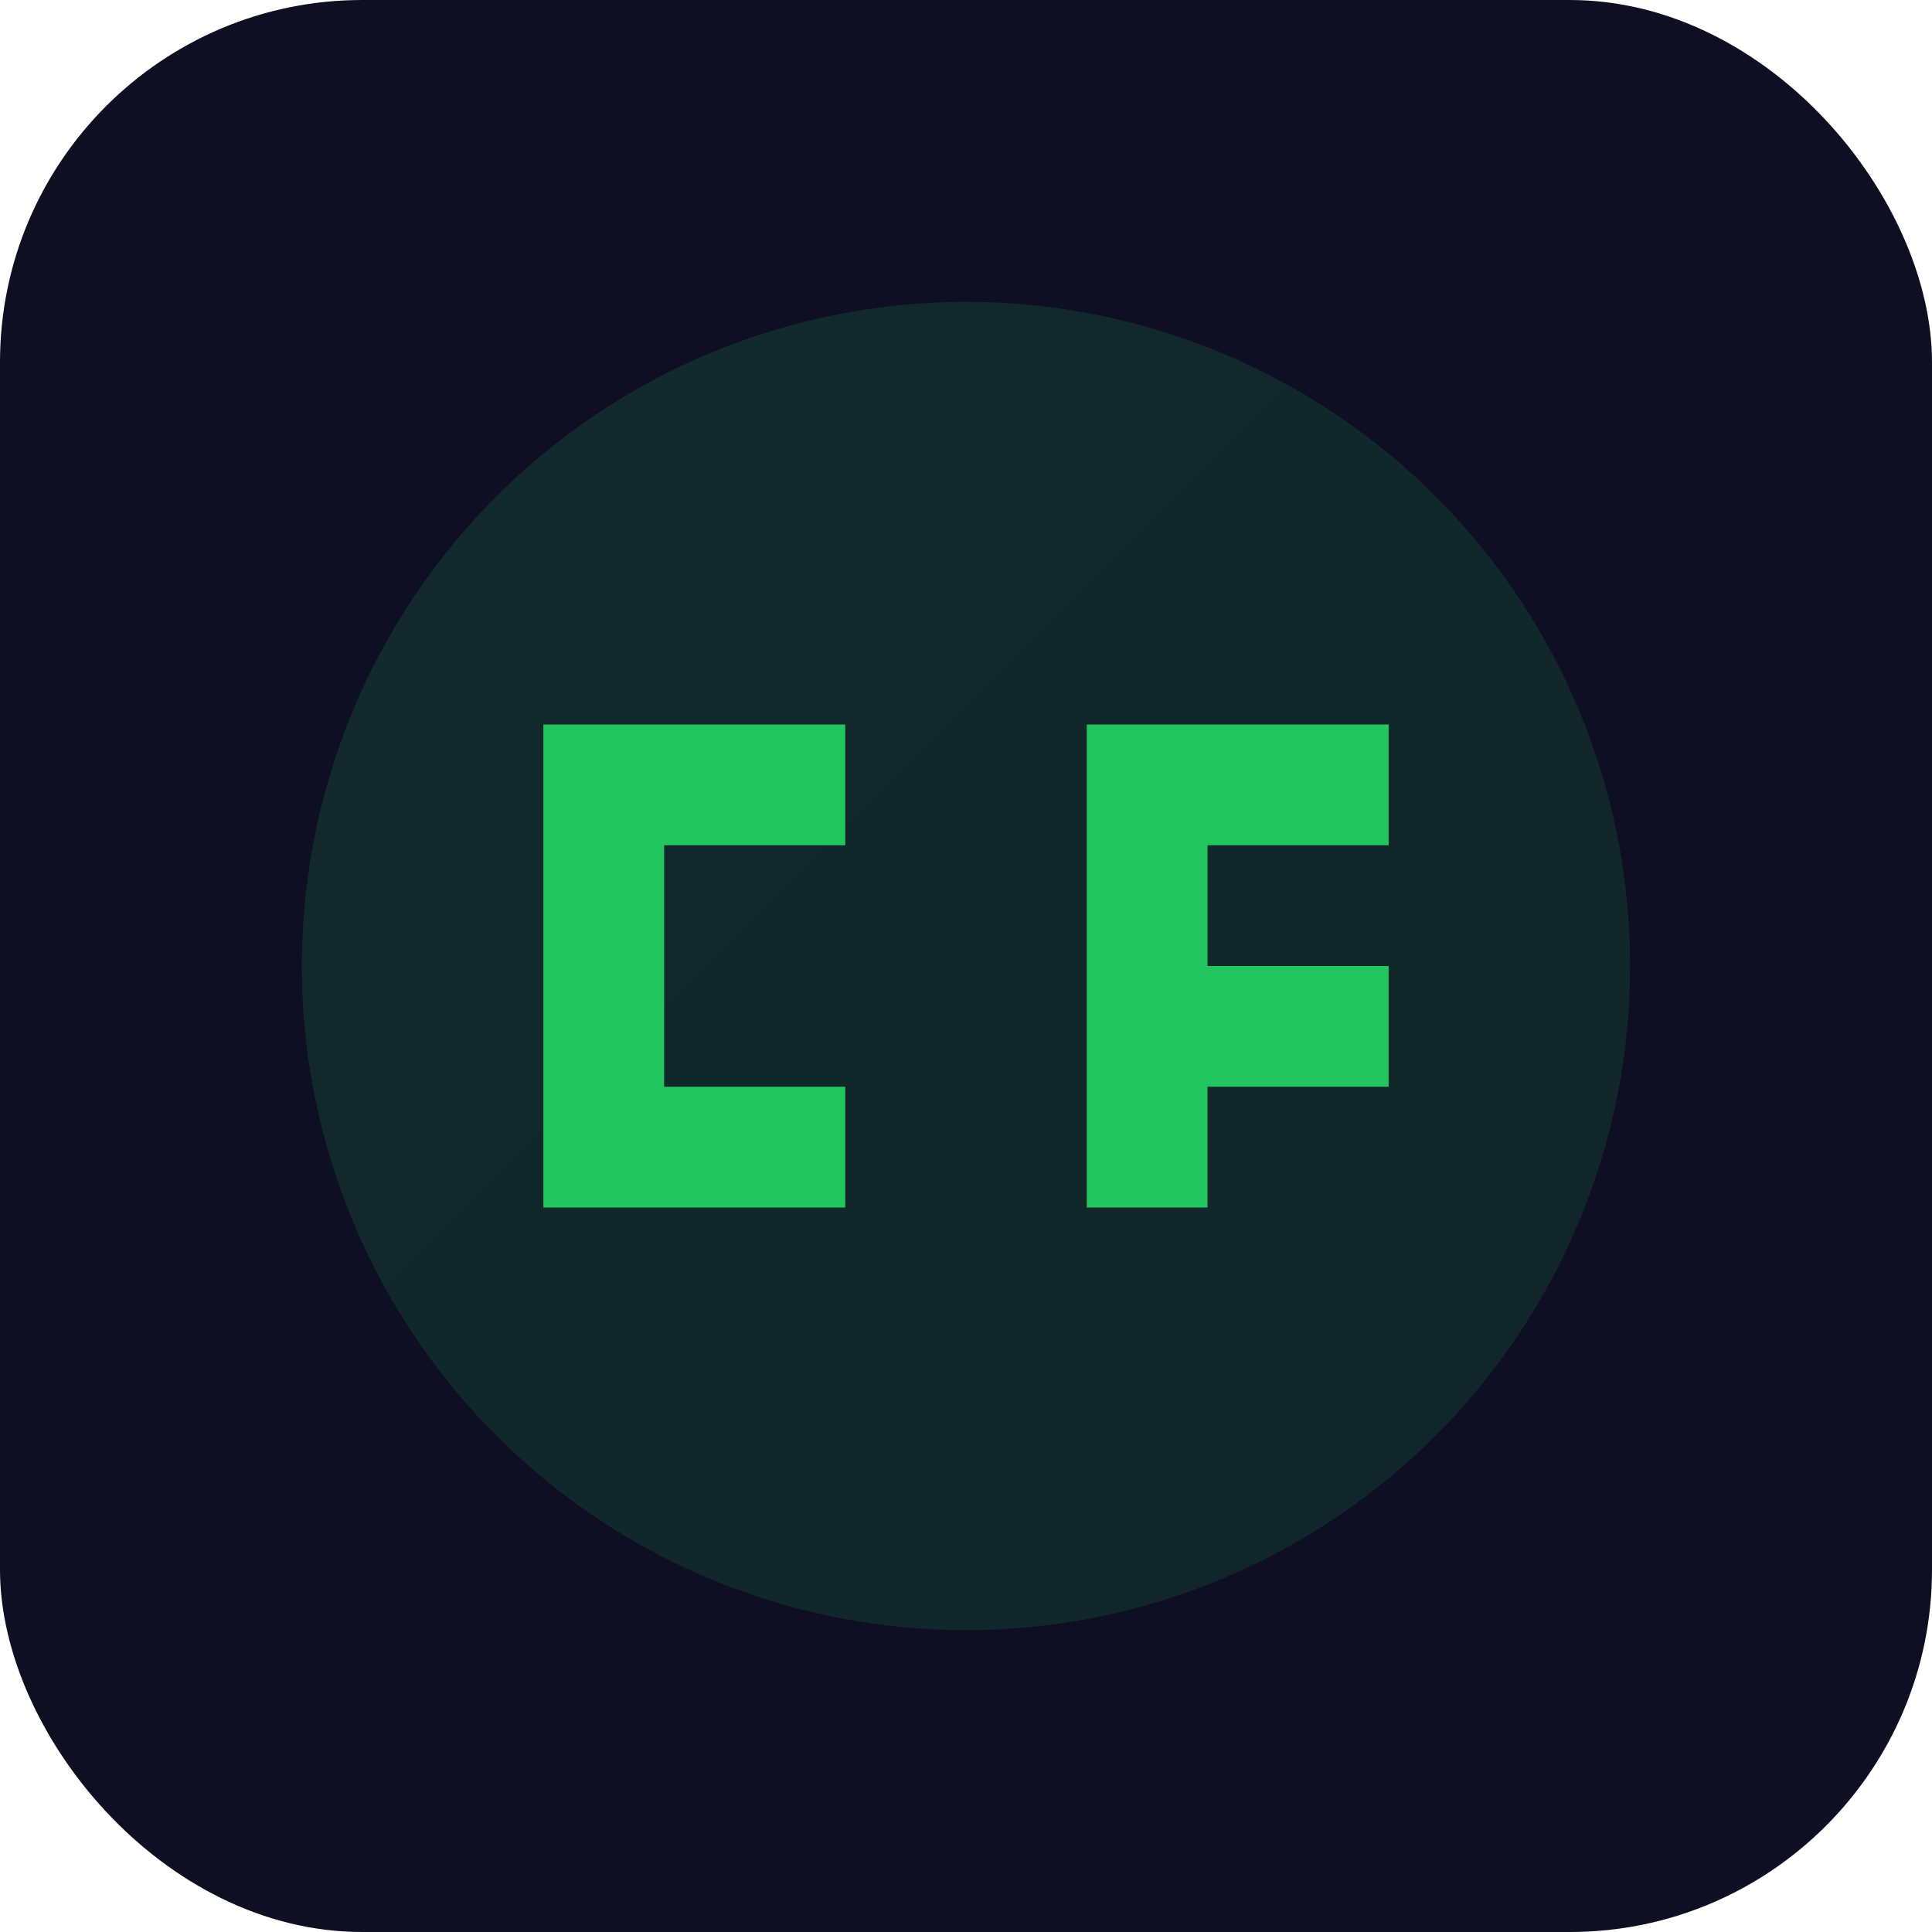 <svg xmlns="http://www.w3.org/2000/svg" viewBox="0 0 64 64">
  <defs>
    <linearGradient id="g" x1="0" x2="1" y1="0" y2="1">
      <stop offset="0%" stop-color="#22c55e"/>
      <stop offset="100%" stop-color="#16a34a"/>
    </linearGradient>
  </defs>
  <rect width="64" height="64" rx="12" fill="#0f0f23"/>
  <circle cx="32" cy="32" r="22" fill="url(#g)" opacity="0.15"/>
  <g fill="#22c55e">
    <path d="M18 24h10v4H22v8h6v4H18z"/>
    <path d="M36 24h10v4h-6v4h6v4h-6v4H36z"/>
  </g>
</svg>


